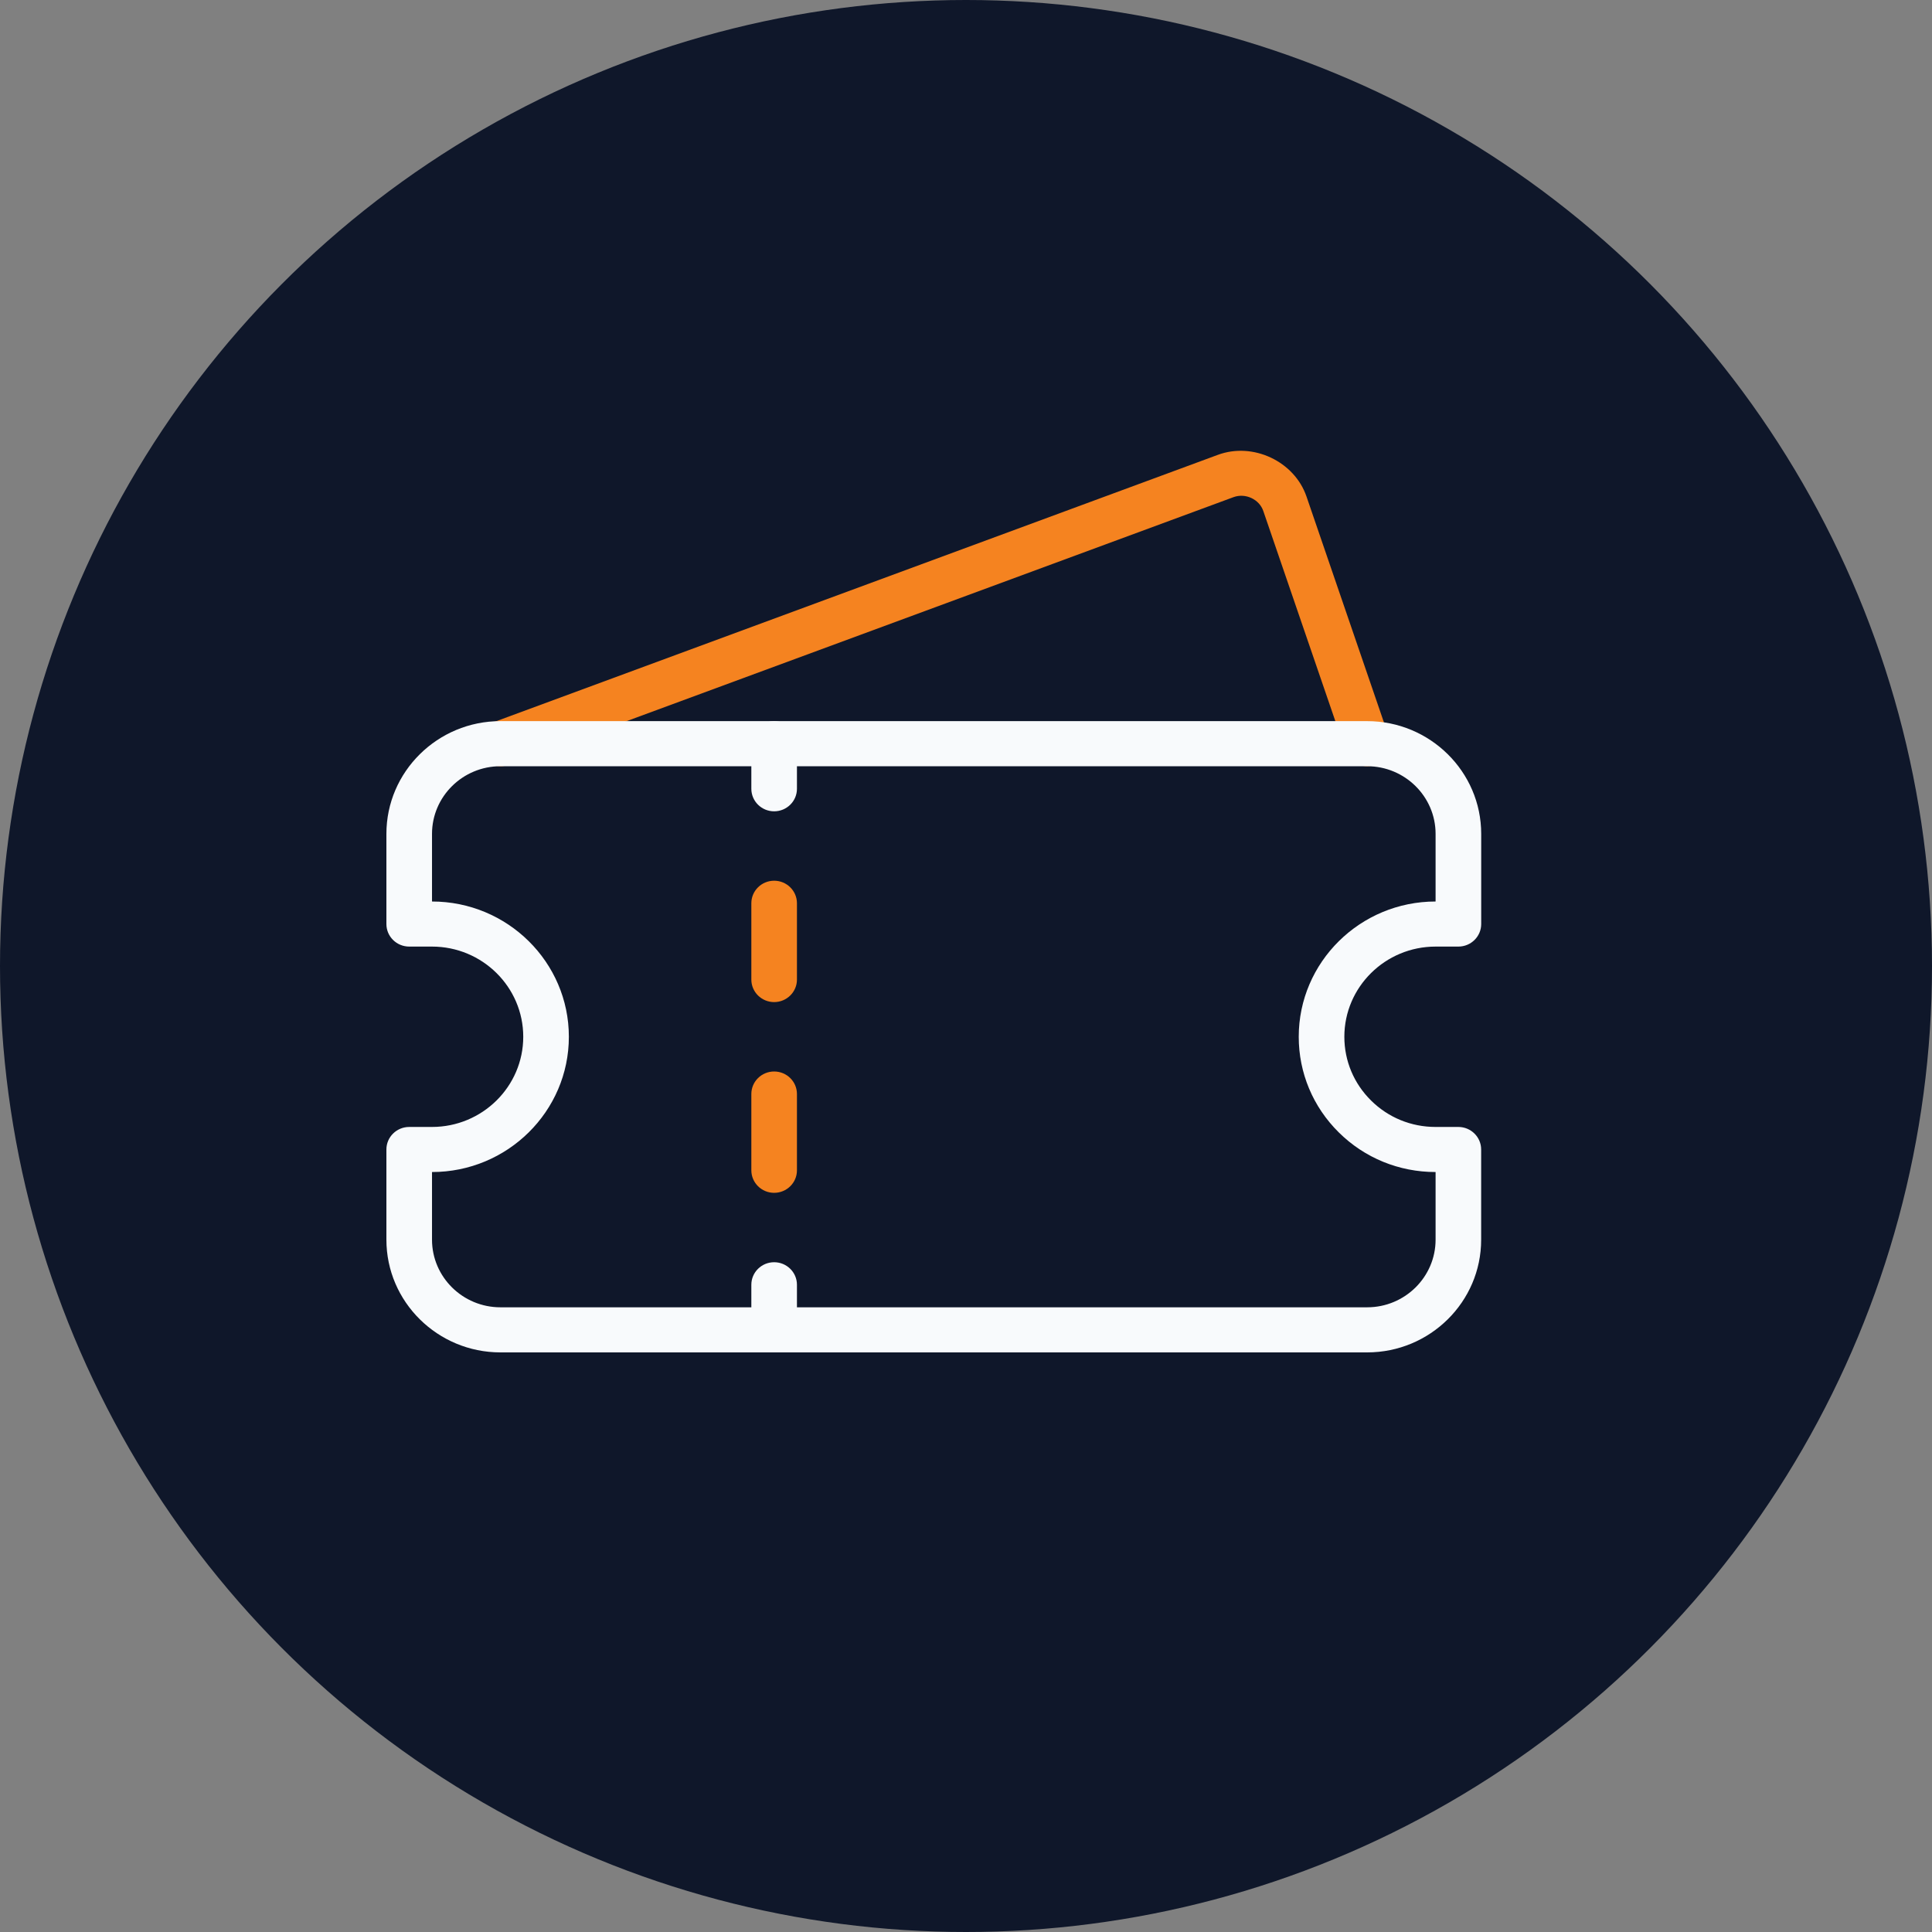 <?xml version="1.0" encoding="UTF-8"?>
<svg width="120px" height="120px" viewBox="0 0 120 120" version="1.1" xmlns="http://www.w3.org/2000/svg" xmlns:xlink="http://www.w3.org/1999/xlink">
    <rect x="0" y="0" width="120" height="120" fill="#808080" stroke="none"/>
    <title>tokens</title>
    <defs>
        <linearGradient x1="50%" y1="0%" x2="50%" y2="100%" id="linearGradient-1">
            <stop stop-color="#F58320" offset="0%"></stop>
            <stop stop-color="#F58320" offset="100%"></stop>
        </linearGradient>
    </defs>
    <g id="tokens" stroke="none" stroke-width="1" fill="none" fill-rule="evenodd">
        <circle id="Oval" fill="#0F172A" cx="60" cy="60" r="60"></circle>
        <g id="ticket" transform="translate(24, 28)" fill-rule="nonzero">
            <path d="M24.083,22.392 C23.301,22.392 22.667,21.765 22.667,20.992 L22.667,18.191 C22.667,17.418 23.301,16.791 24.083,16.791 C24.865,16.791 25.5,17.418 25.5,18.191 L25.5,20.992 C25.5,21.765 24.865,22.392 24.083,22.392 Z" id="Path" fill="#F8FAFC"></path>
            <path d="M24.083,46.089 C23.301,46.089 22.667,45.461 22.667,44.688 L22.667,39.952 C22.667,39.179 23.301,38.552 24.083,38.552 C24.865,38.552 25.5,39.177 25.5,39.952 L25.5,44.691 C25.5,45.464 24.865,46.089 24.083,46.089 Z M24.083,34.242 C23.301,34.242 22.667,33.614 22.667,32.842 L22.667,28.103 C22.667,27.33 23.301,26.703 24.083,26.703 C24.865,26.703 25.5,27.33 25.5,28.103 L25.5,32.842 C25.5,33.614 24.865,34.242 24.083,34.242 Z" id="Shape" fill="#F58320"></path>
            <path d="M24.083,56 C23.301,56 22.667,55.373 22.667,54.6 L22.667,51.799 C22.667,51.026 23.301,50.399 24.083,50.399 C24.865,50.399 25.5,51.026 25.5,51.799 L25.5,54.6 C25.5,55.373 24.865,56 24.083,56 Z" id="Path" fill="#F8FAFC"></path>
            <path d="M7.083,19.592 C6.508,19.592 5.967,19.244 5.757,18.681 C5.482,17.956 5.854,17.15 6.588,16.881 L51.638,0.253 C53.828,-0.559 56.4,0.657 57.148,2.838 L62.257,17.74 C62.506,18.474 62.109,19.267 61.37,19.516 C60.636,19.765 59.826,19.37 59.574,18.639 L54.465,3.737 C54.216,3.009 53.36,2.611 52.626,2.875 L7.576,19.502 C7.415,19.564 7.248,19.592 7.083,19.592 Z" id="Path" fill="url(#linearGradient-1)"></path>
            <path d="M60.917,56 L7.083,56 C3.179,56 0,52.858 0,48.998 L0,43.397 C0,42.624 0.635,41.997 1.417,41.997 L2.833,41.997 C5.958,41.997 8.5,39.485 8.5,36.396 C8.5,33.306 5.958,30.794 2.833,30.794 L1.417,30.794 C0.635,30.794 0,30.167 0,29.394 L0,23.793 C0,19.933 3.179,16.791 7.083,16.791 L60.917,16.791 C64.821,16.791 68,19.933 68,23.793 L68,29.394 C68,30.167 67.365,30.794 66.583,30.794 L65.167,30.794 C62.041,30.794 59.5,33.306 59.5,36.396 C59.5,37.891 60.089,39.297 61.16,40.356 C62.228,41.414 63.651,41.997 65.164,41.997 L66.581,41.997 C67.362,41.997 67.997,42.624 67.997,43.397 L67.997,48.998 C68,52.858 64.821,56 60.917,56 Z M2.833,44.797 L2.833,48.998 C2.833,51.315 4.74,53.199 7.083,53.199 L60.917,53.199 C63.26,53.199 65.167,51.315 65.167,48.998 L65.167,44.797 L65.164,44.797 C62.894,44.797 60.761,43.924 59.157,42.338 C57.551,40.751 56.667,38.639 56.667,36.396 C56.667,31.763 60.48,27.994 65.167,27.994 L65.167,23.793 C65.167,21.477 63.26,19.592 60.917,19.592 L7.083,19.592 C4.74,19.592 2.833,21.477 2.833,23.793 L2.833,27.994 C7.52,27.994 11.333,31.763 11.333,36.396 C11.333,41.028 7.52,44.797 2.833,44.797 Z" id="Shape" fill="#F8FAFC"></path>
        </g>
    </g>
</svg>